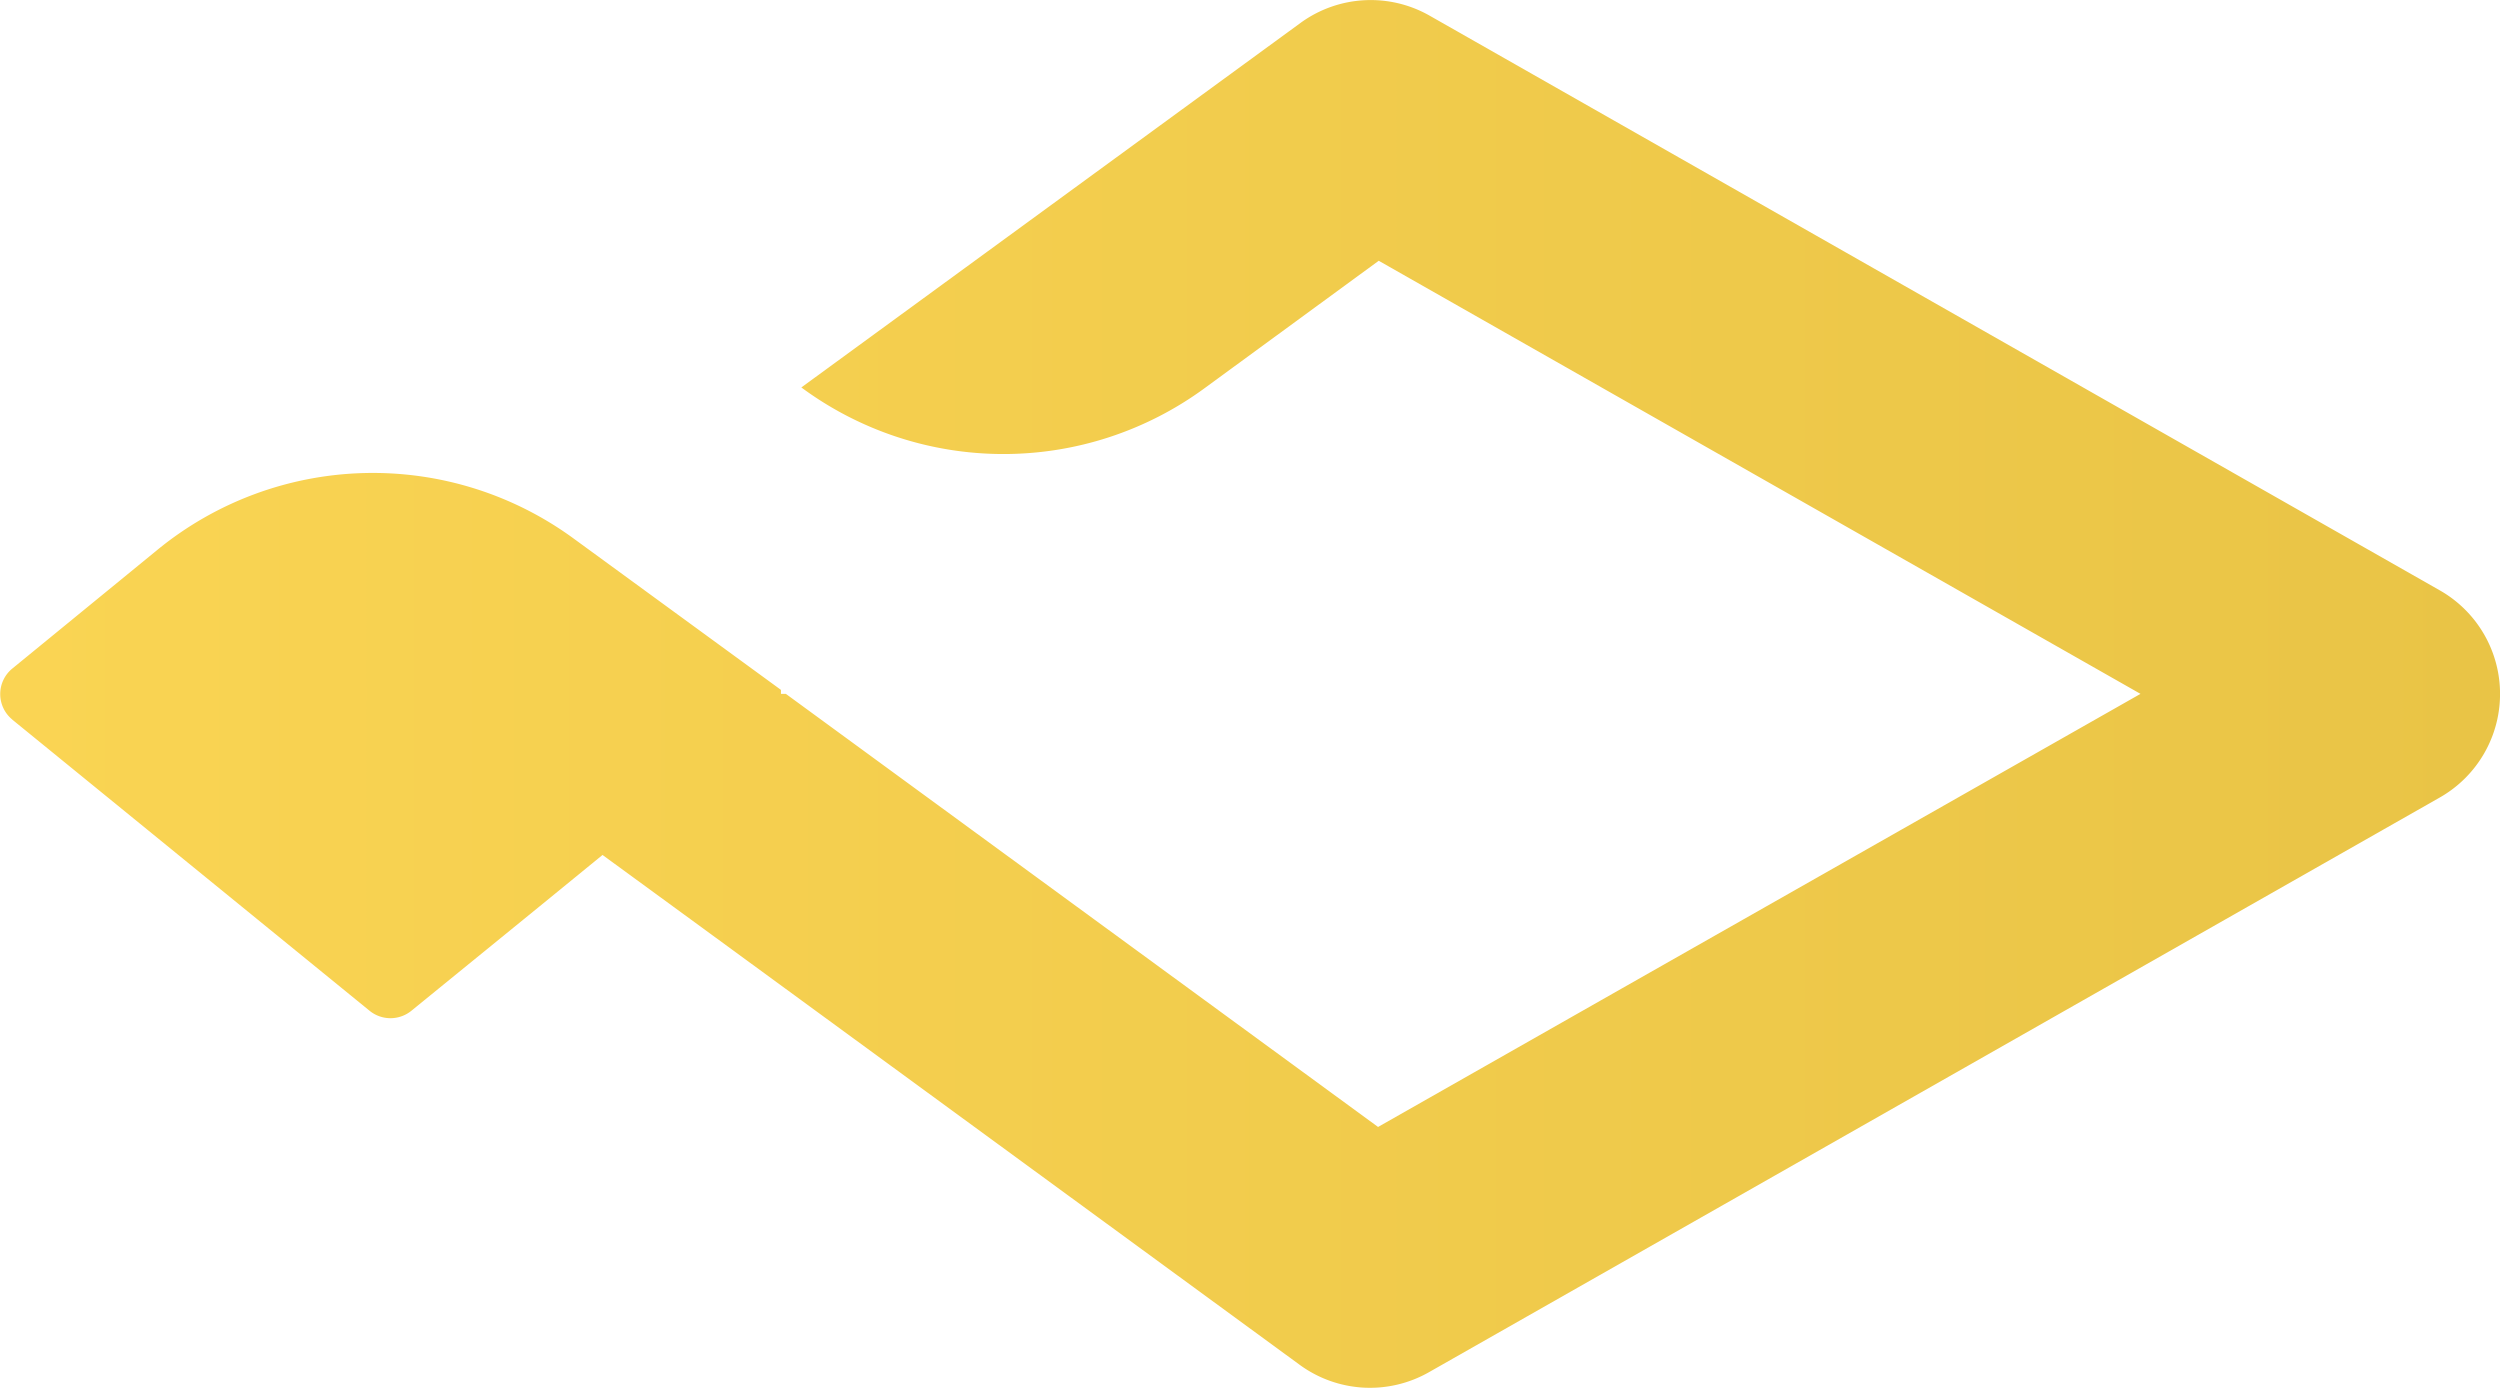 <svg xmlns="http://www.w3.org/2000/svg" xmlns:xlink="http://www.w3.org/1999/xlink" viewBox="0 0 188.87 104.85"><defs><style>.cls-1{fill:url(#linear-gradient);}</style><linearGradient id="linear-gradient" y1="52.42" x2="466.87" y2="52.42" gradientTransform="translate(188.87 104.85) rotate(180)" gradientUnits="userSpaceOnUse"><stop offset="0" stop-color="#e9c446"/><stop offset="0.5" stop-color="#fed856"/><stop offset="0.5" stop-color="#cea43b"/><stop offset="1" stop-color="#bb8e33"/></linearGradient></defs><title>next</title><g id="Layer_2" data-name="Layer 2"><g id="Layer_1-2" data-name="Layer 1"><path class="cls-1" d="M.92,54.36l27,22a2.5,2.5,0,0,0,3.16,0l9.64-7.85,4.8-3.92,6.68,4.88,8.34,6.1,37.65,27.54a9,9,0,0,0,9.76.56l76.37-43.42a9,9,0,0,0,0-15.65L108,1.18a9,9,0,0,0-9.76.56L60.54,29.27h0A25.69,25.69,0,0,0,91,29.33l13.16-9.63,57.55,32.72L122.5,74.69,104.11,85.14,73.37,62.66l-14-10.24H59c0-.1,0-.2,0-.3L43.33,40.68a25.7,25.7,0,0,0-31.39.82l-11,9a2.49,2.49,0,0,0,0,3.87Z"/></g></g></svg>